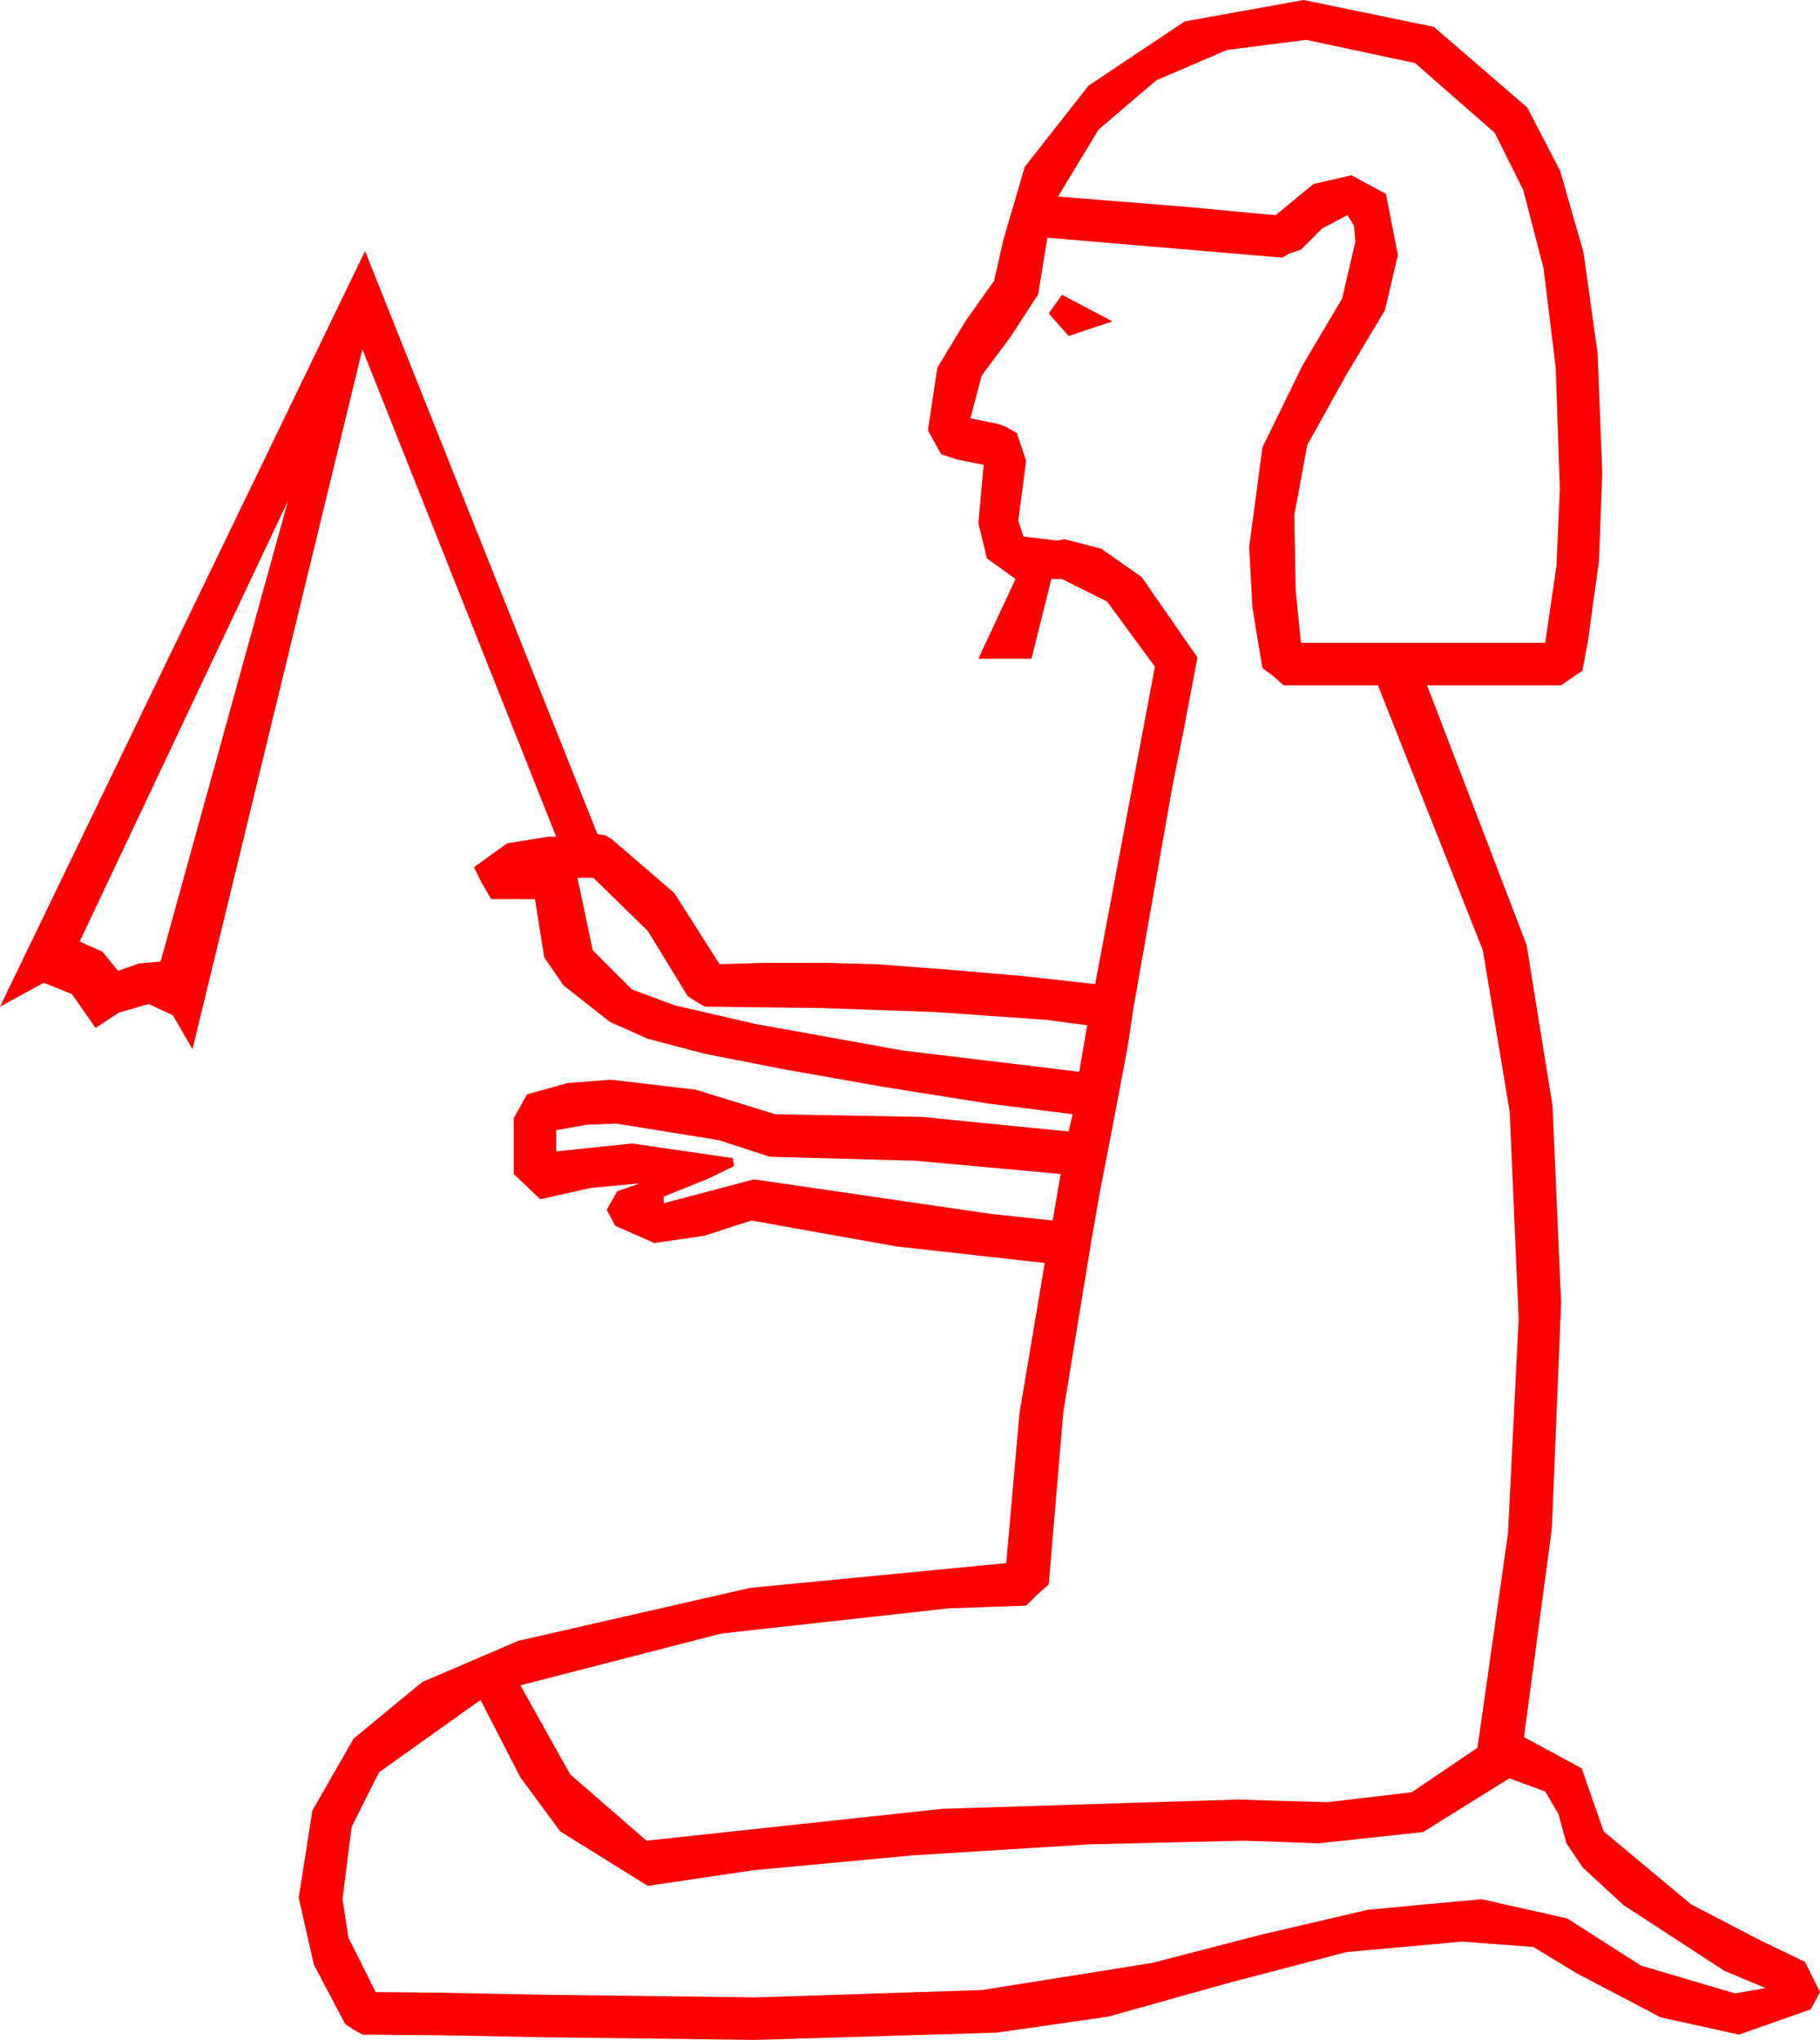 <?xml version="1.0" encoding="utf-8"?>
<!DOCTYPE svg PUBLIC "-//W3C//DTD SVG 1.1//EN" "http://www.w3.org/Graphics/SVG/1.1/DTD/svg11.dtd">
<svg width="40.166" height="45" xmlns="http://www.w3.org/2000/svg" xmlns:xlink="http://www.w3.org/1999/xlink" xmlns:xml="http://www.w3.org/XML/1998/namespace" version="1.1">
  <g>
    <g>
      <path style="fill:#FF0000;fill-opacity:1" d="M10.605,37.5L8.364,39.097 7.76,40.302 7.559,41.895 7.69,42.744 8.291,43.945 9.785,43.96 12.041,44.004 16.67,44.062 21.665,43.901 25.43,43.301 27.803,42.686 30.19,42.129 32.695,41.895 34.585,42.319 36.211,43.359 38.291,43.975 38.965,43.857 38.057,43.477 35.83,42.026 34.929,41.195 34.57,40.664 34.395,40.02 34.102,39.521 33.311,39.229 31.406,40.415 29.092,40.664 28.33,40.635 27.451,40.605 24.045,40.686 20.156,40.928 16.626,41.257 14.297,41.602 12.363,40.4 11.484,39.207 10.605,37.5z M13.594,24.785L12.935,24.814 12.275,24.932 12.275,25.4 13.945,25.225 16.172,25.547 16.201,25.723 15.63,26.001 14.648,26.396 14.648,26.543 16.641,26.016 21.855,26.777 23.232,26.924 23.408,25.898 20.2,25.605 16.992,25.518 15.864,25.151 13.594,24.785z M12.744,19.365L13.081,20.962 13.945,21.826 14.89,22.178 16.67,22.588 19.922,23.174 23.818,23.643 23.994,22.617 23.115,22.5 20.625,22.324 18.062,22.236 15.557,22.207 15.352,22.09 15.176,21.973 14.297,20.537 13.096,19.365 12.744,19.365z M6.357,11.045L1.758,20.771 2.256,20.991 2.607,21.416 3.062,21.255 3.545,21.211 6.357,11.045z M23.438,6.504L24.551,7.09 23.584,7.412 23.145,6.914 23.438,6.504z M29.736,4.746L29.18,5.039 28.711,5.508 28.447,5.596 28.301,5.684 23.115,5.244 22.91,6.497 22.295,7.441 21.665,8.284 21.416,9.229 22.002,9.346 22.178,9.404 22.441,9.551 22.646,10.166 22.559,10.84 22.471,11.484 22.588,11.836 23.32,11.924 23.496,11.895 24.302,12.103 25.195,12.729 26.426,14.502 26.133,16.055 25.869,17.373 25.02,22.207 24.88,23.126 24.58,24.712 24.265,26.342 24.082,27.393 23.467,31.143 23.145,34.951 22.881,35.186 22.646,35.42 20.947,35.479 15.923,36.035 11.484,37.178 12.583,39.141 14.268,40.605 20.801,39.902 27.334,39.697 28.257,39.727 29.297,39.756 31.157,39.536 32.607,38.555 33.281,33.823 33.516,29.092 33.318,24.525 32.725,20.962 30.41,15.117 28.33,15.117 28.096,14.912 27.861,14.736 27.642,13.418 27.568,12.07 27.861,9.869 28.74,8.071 29.619,6.588 29.912,5.332 29.883,4.98 29.736,4.746z M28.828,0.879L27.078,1.102 25.518,1.772 24.243,2.86 23.35,4.336 26.265,4.57 27.653,4.702 28.154,4.746 28.989,4.058 29.824,3.867 30.586,4.277 30.85,5.625 30.564,6.844 29.707,8.276 28.85,9.818 28.564,11.367 28.594,13.022 28.711,14.18 34.102,14.18 34.351,12.48 34.424,10.781 34.334,8.115 34.065,5.918 33.616,4.189 32.988,2.93 31.23,1.392 28.828,0.879z M28.77,0L31.644,0.593 33.706,2.373 34.43,3.766 34.948,5.574 35.258,7.795 35.361,10.43 35.288,12.378 35.039,14.18 34.922,14.795 34.453,15.117 31.494,15.117 33.691,20.845 34.263,24.393 34.453,28.74 34.248,33.721 33.633,38.32 34.907,39.009 35.391,40.4 37.324,42.012 38.848,42.803 39.836,43.279 40.166,43.945 39.961,44.326 38.379,44.883 36.65,44.502 34.805,43.535 33.838,42.949 32.256,42.832 29.714,43.063 27.07,43.755 24.456,44.487 22.002,44.839 16.67,45 11.953,44.941 9.705,44.897 7.998,44.883 7.793,44.766 7.617,44.648 6.929,43.345 6.592,41.865 6.895,39.94 7.804,38.353 9.319,37.105 11.44,36.196 16.556,35.028 22.207,34.482 22.5,31.172 23.057,27.861 19.775,27.495 16.582,26.924 15.542,27.261 14.443,27.422 13.579,27.041 13.389,26.689 13.623,26.279 14.121,26.104 13.037,26.206 11.924,26.455 11.338,25.898 11.338,24.668 11.484,24.404 11.631,24.141 12.524,23.892 13.477,23.818 15.352,24.038 17.109,24.58 20.347,24.639 23.584,24.961 23.672,24.58 21.797,24.342 19.512,23.979 17.278,23.584 15.557,23.247 14.301,22.917 13.462,22.544 12.437,21.738 12.012,21.123 11.807,19.834 10.84,19.834 10.635,19.482 10.459,19.131 11.191,18.604 12.1,18.457 12.275,18.457 7.998,7.705 4.248,23.145 3.816,22.397 3.281,22.148 2.622,22.339 2.109,22.676 1.589,21.929 0.967,21.68 0,22.207 8.057,5.537 13.184,18.398 13.359,18.428 13.506,18.516 14.883,19.702 15.879,21.27 16.904,21.24 18.193,21.24 19.336,21.27 20.889,21.387 22.588,21.533 24.17,21.709 25.488,14.707 24.434,13.271 23.438,12.773 23.203,12.773 22.764,14.531 21.592,14.531 22.412,12.773 21.782,12.319 21.592,11.543 21.709,10.254 21.123,10.137 20.771,10.02 20.625,9.756 20.479,9.492 20.687,8.112 21.313,7.075 21.94,6.193 22.148,5.273 22.617,3.68 24.023,1.89 26.147,0.472 28.77,0z" />
    </g>
  </g>
</svg>